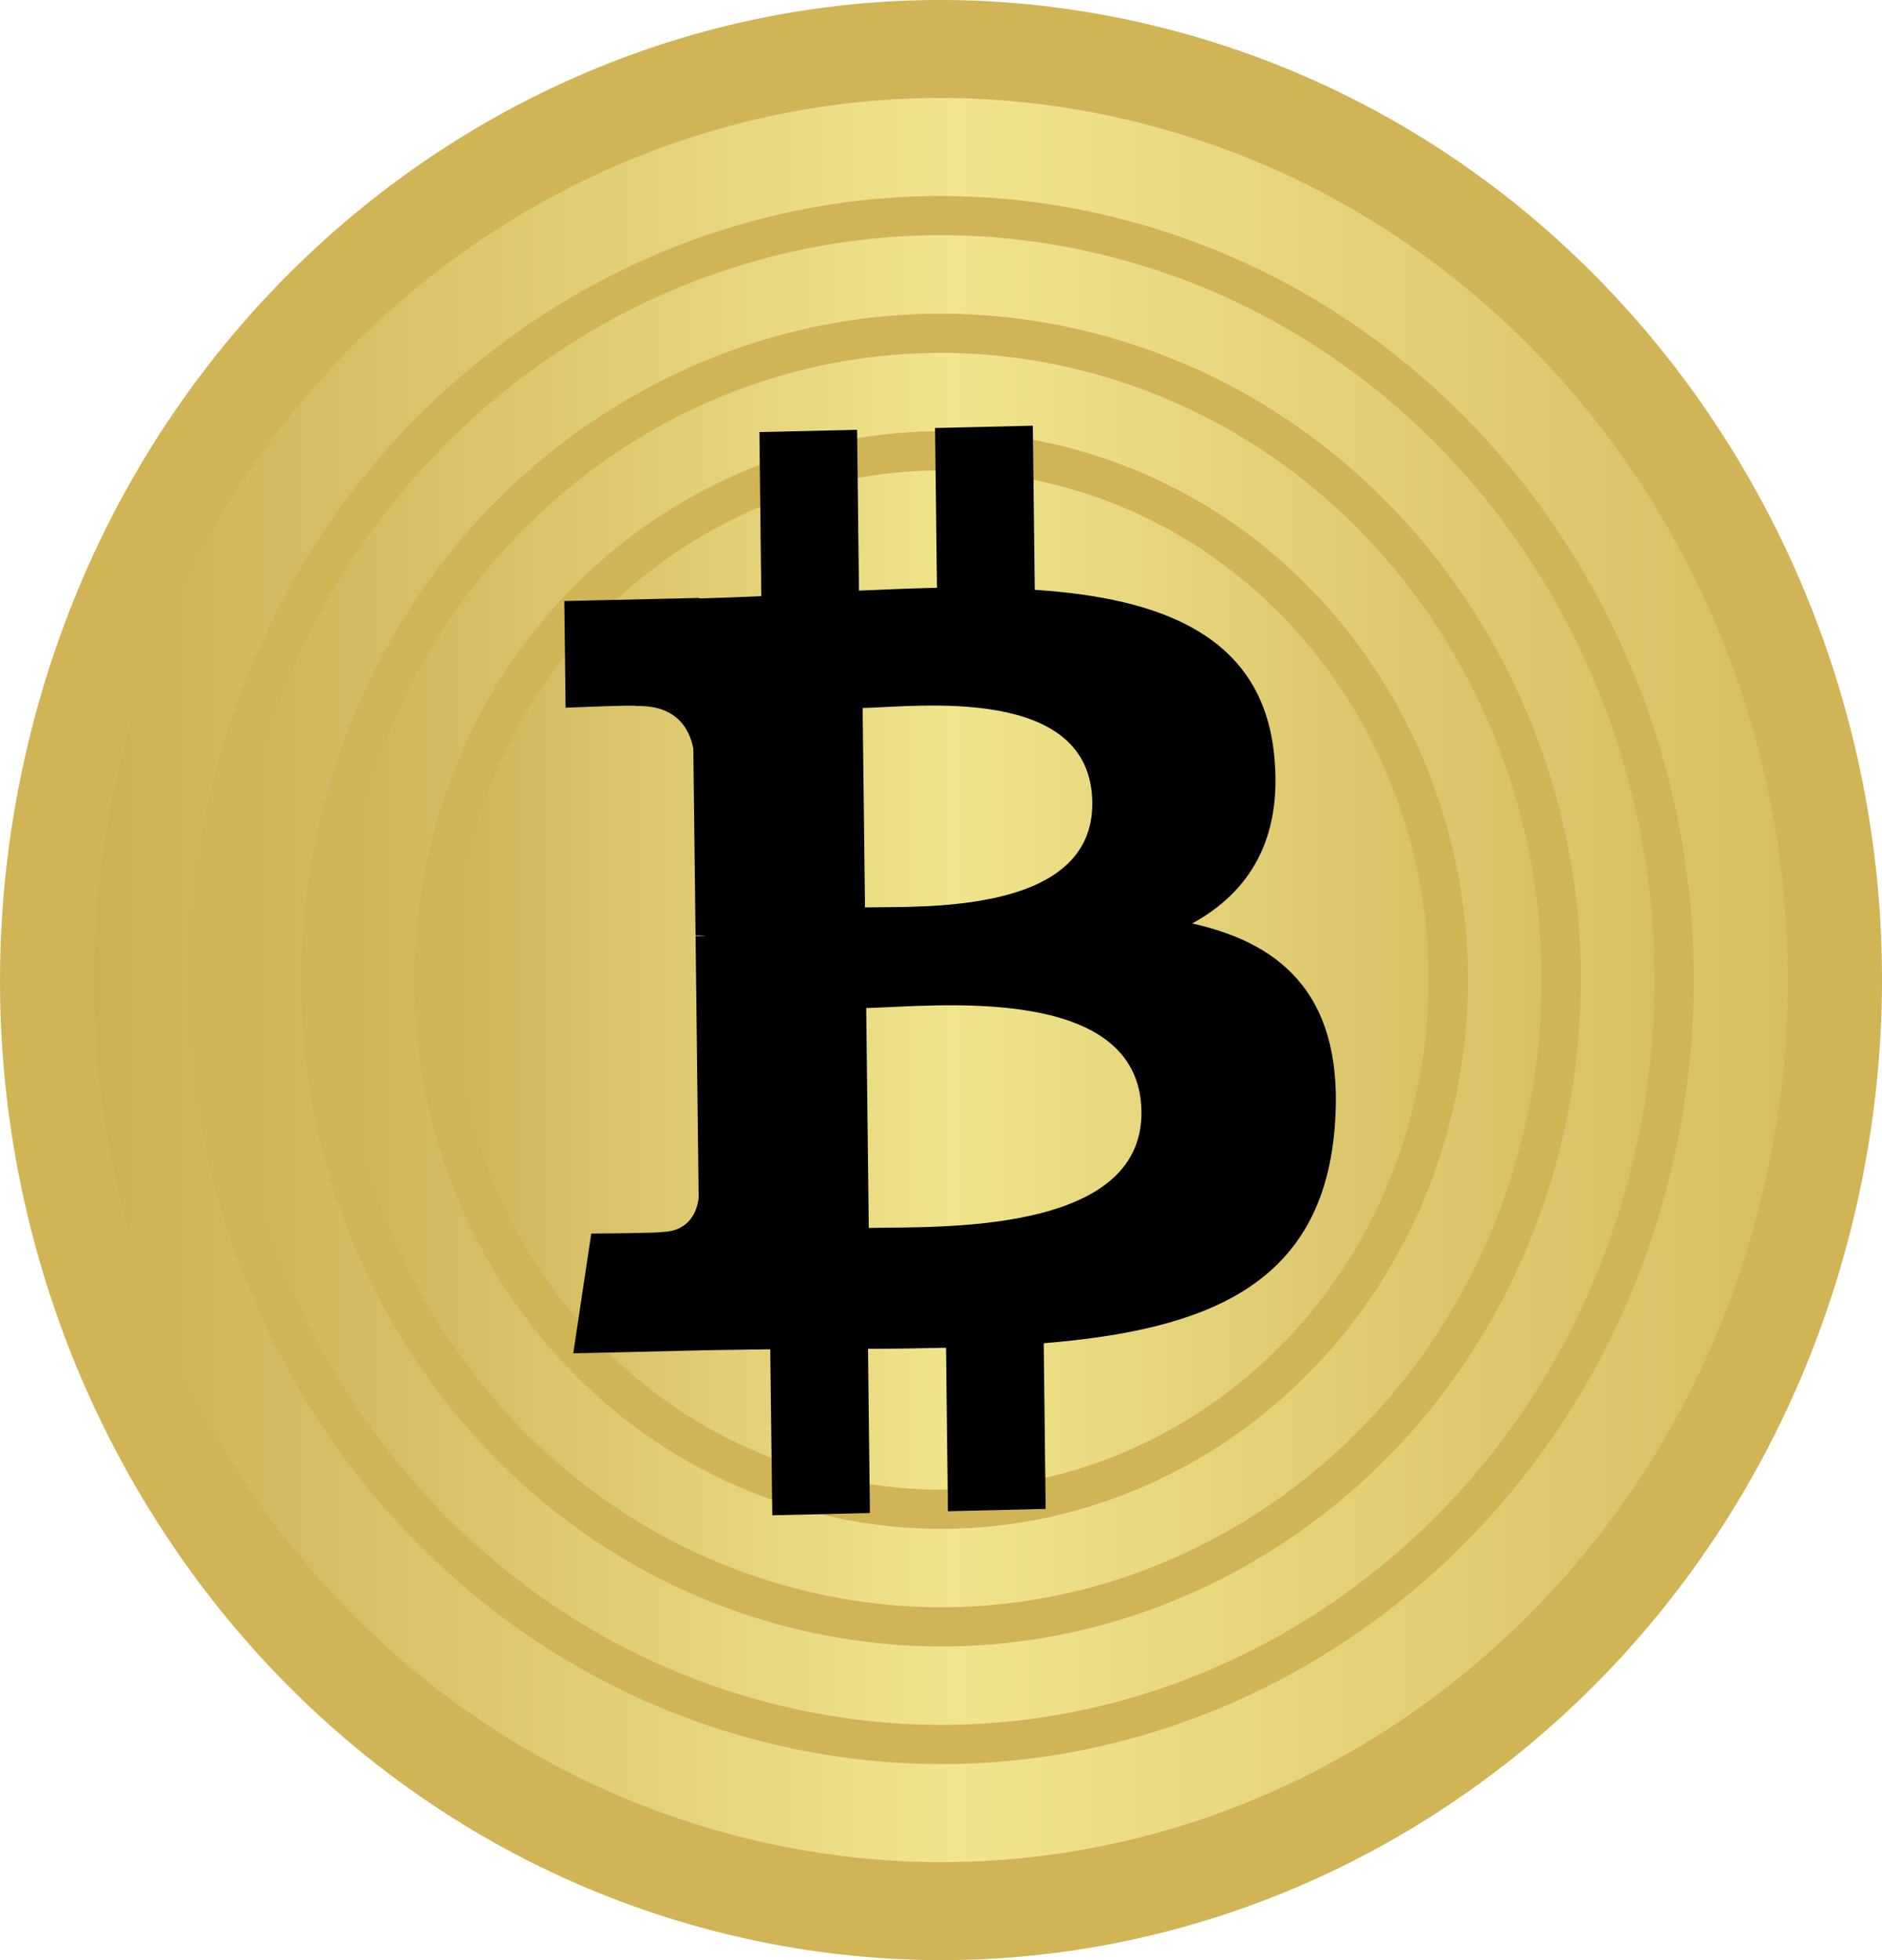 <svg width="48" height="50" viewBox="0 0 48 50" fill="none" xmlns="http://www.w3.org/2000/svg">
<path d="M47.282 31.048C44.077 44.441 31.052 52.591 18.192 49.252C5.338 45.913 -2.488 32.347 0.719 18.955C3.923 5.561 16.947 -2.591 29.803 0.748C42.663 4.087 50.488 17.654 47.282 31.048Z" fill="#D1B456"/>
<path d="M44.954 30.443C42.069 42.497 30.347 49.832 18.773 46.827C7.204 43.822 0.161 31.613 3.047 19.56C5.931 7.505 17.652 0.168 29.223 3.173C40.796 6.178 47.839 18.389 44.954 30.443Z" fill="url(#paint0_linear_184_55)"/>
<path d="M5.861 20.28L5.861 20.28C8.363 9.82 18.519 3.486 28.517 6.082L28.517 6.082C38.525 8.681 44.645 19.256 42.139 29.722C39.636 40.181 29.48 46.514 19.479 43.917C9.475 41.319 3.355 30.745 5.861 20.28Z" fill="url(#paint1_linear_184_55)" stroke="#D1B456"/>
<path d="M8.655 21.006L8.655 21.006C10.773 12.153 19.366 6.797 27.821 8.993L27.821 8.993C36.286 11.191 41.466 20.137 39.346 28.996C37.227 37.848 28.634 43.203 20.176 41.007C11.715 38.809 6.534 29.864 8.655 21.006Z" fill="url(#paint2_linear_184_55)" stroke="#D1B456"/>
<path d="M11.449 21.731L11.449 21.731C13.182 14.485 20.212 10.108 27.124 11.903L27.124 11.903C34.046 13.7 38.288 21.019 36.552 28.27C34.818 35.515 27.787 39.892 20.873 38.097C13.954 36.3 9.713 28.982 11.449 21.731Z" fill="url(#paint3_linear_184_55)" stroke="#D1B456"/>
<path d="M32.493 19.22C32.173 16.209 29.613 15.257 26.392 15.045L26.342 10.859L23.849 10.918L23.898 14.993C23.243 15.008 22.573 15.037 21.908 15.066L21.86 10.964L19.369 11.022L19.417 15.207C18.878 15.231 18.348 15.253 17.831 15.266L17.831 15.253L14.393 15.332L14.426 18.053C14.426 18.053 16.266 17.974 16.236 18.01C17.245 17.986 17.582 18.578 17.683 19.093L17.74 23.861C17.809 23.86 17.9 23.86 18.003 23.872L17.741 23.879L17.819 30.559C17.778 30.885 17.597 31.407 16.892 31.425C16.924 31.453 15.08 31.467 15.08 31.467L14.621 34.522L17.865 34.446C18.469 34.432 19.063 34.429 19.645 34.419L19.697 38.653L22.187 38.595L22.138 34.406C22.821 34.405 23.483 34.395 24.128 34.379L24.177 38.549L26.669 38.49L26.62 34.264C30.807 33.92 33.728 32.772 34.043 28.742C34.299 25.497 32.792 24.086 30.406 23.557C31.842 22.77 32.731 21.423 32.493 19.22ZM29.113 28.354C29.151 31.518 23.848 31.282 22.158 31.323L22.092 25.714C23.782 25.675 29.072 25.055 29.113 28.354ZM27.859 20.468C27.892 23.346 23.469 23.114 22.061 23.147L22.001 18.06C23.409 18.027 27.824 17.465 27.859 20.468Z" fill="black"/>
<defs>
<linearGradient id="paint0_linear_184_55" x1="2.4" y1="25" x2="45.6" y2="25" gradientUnits="userSpaceOnUse">
<stop stop-color="#CDAF57"/>
<stop offset="0.51" stop-color="#F0E58C"/>
<stop offset="1" stop-color="#D7BD64"/>
</linearGradient>
<linearGradient id="paint1_linear_184_55" x1="4.8" y1="25" x2="43.2" y2="25" gradientUnits="userSpaceOnUse">
<stop stop-color="#CDAF57"/>
<stop offset="0.51" stop-color="#F0E58C"/>
<stop offset="1" stop-color="#D7BD64"/>
</linearGradient>
<linearGradient id="paint2_linear_184_55" x1="7.68" y1="25" x2="40.32" y2="25" gradientUnits="userSpaceOnUse">
<stop stop-color="#CDAF57"/>
<stop offset="0.51" stop-color="#F0E58C"/>
<stop offset="1" stop-color="#D7BD64"/>
</linearGradient>
<linearGradient id="paint3_linear_184_55" x1="10.56" y1="25" x2="37.44" y2="25" gradientUnits="userSpaceOnUse">
<stop stop-color="#CDAF57"/>
<stop offset="0.51" stop-color="#F0E58C"/>
<stop offset="1" stop-color="#D7BD64"/>
</linearGradient>
</defs>
</svg>
